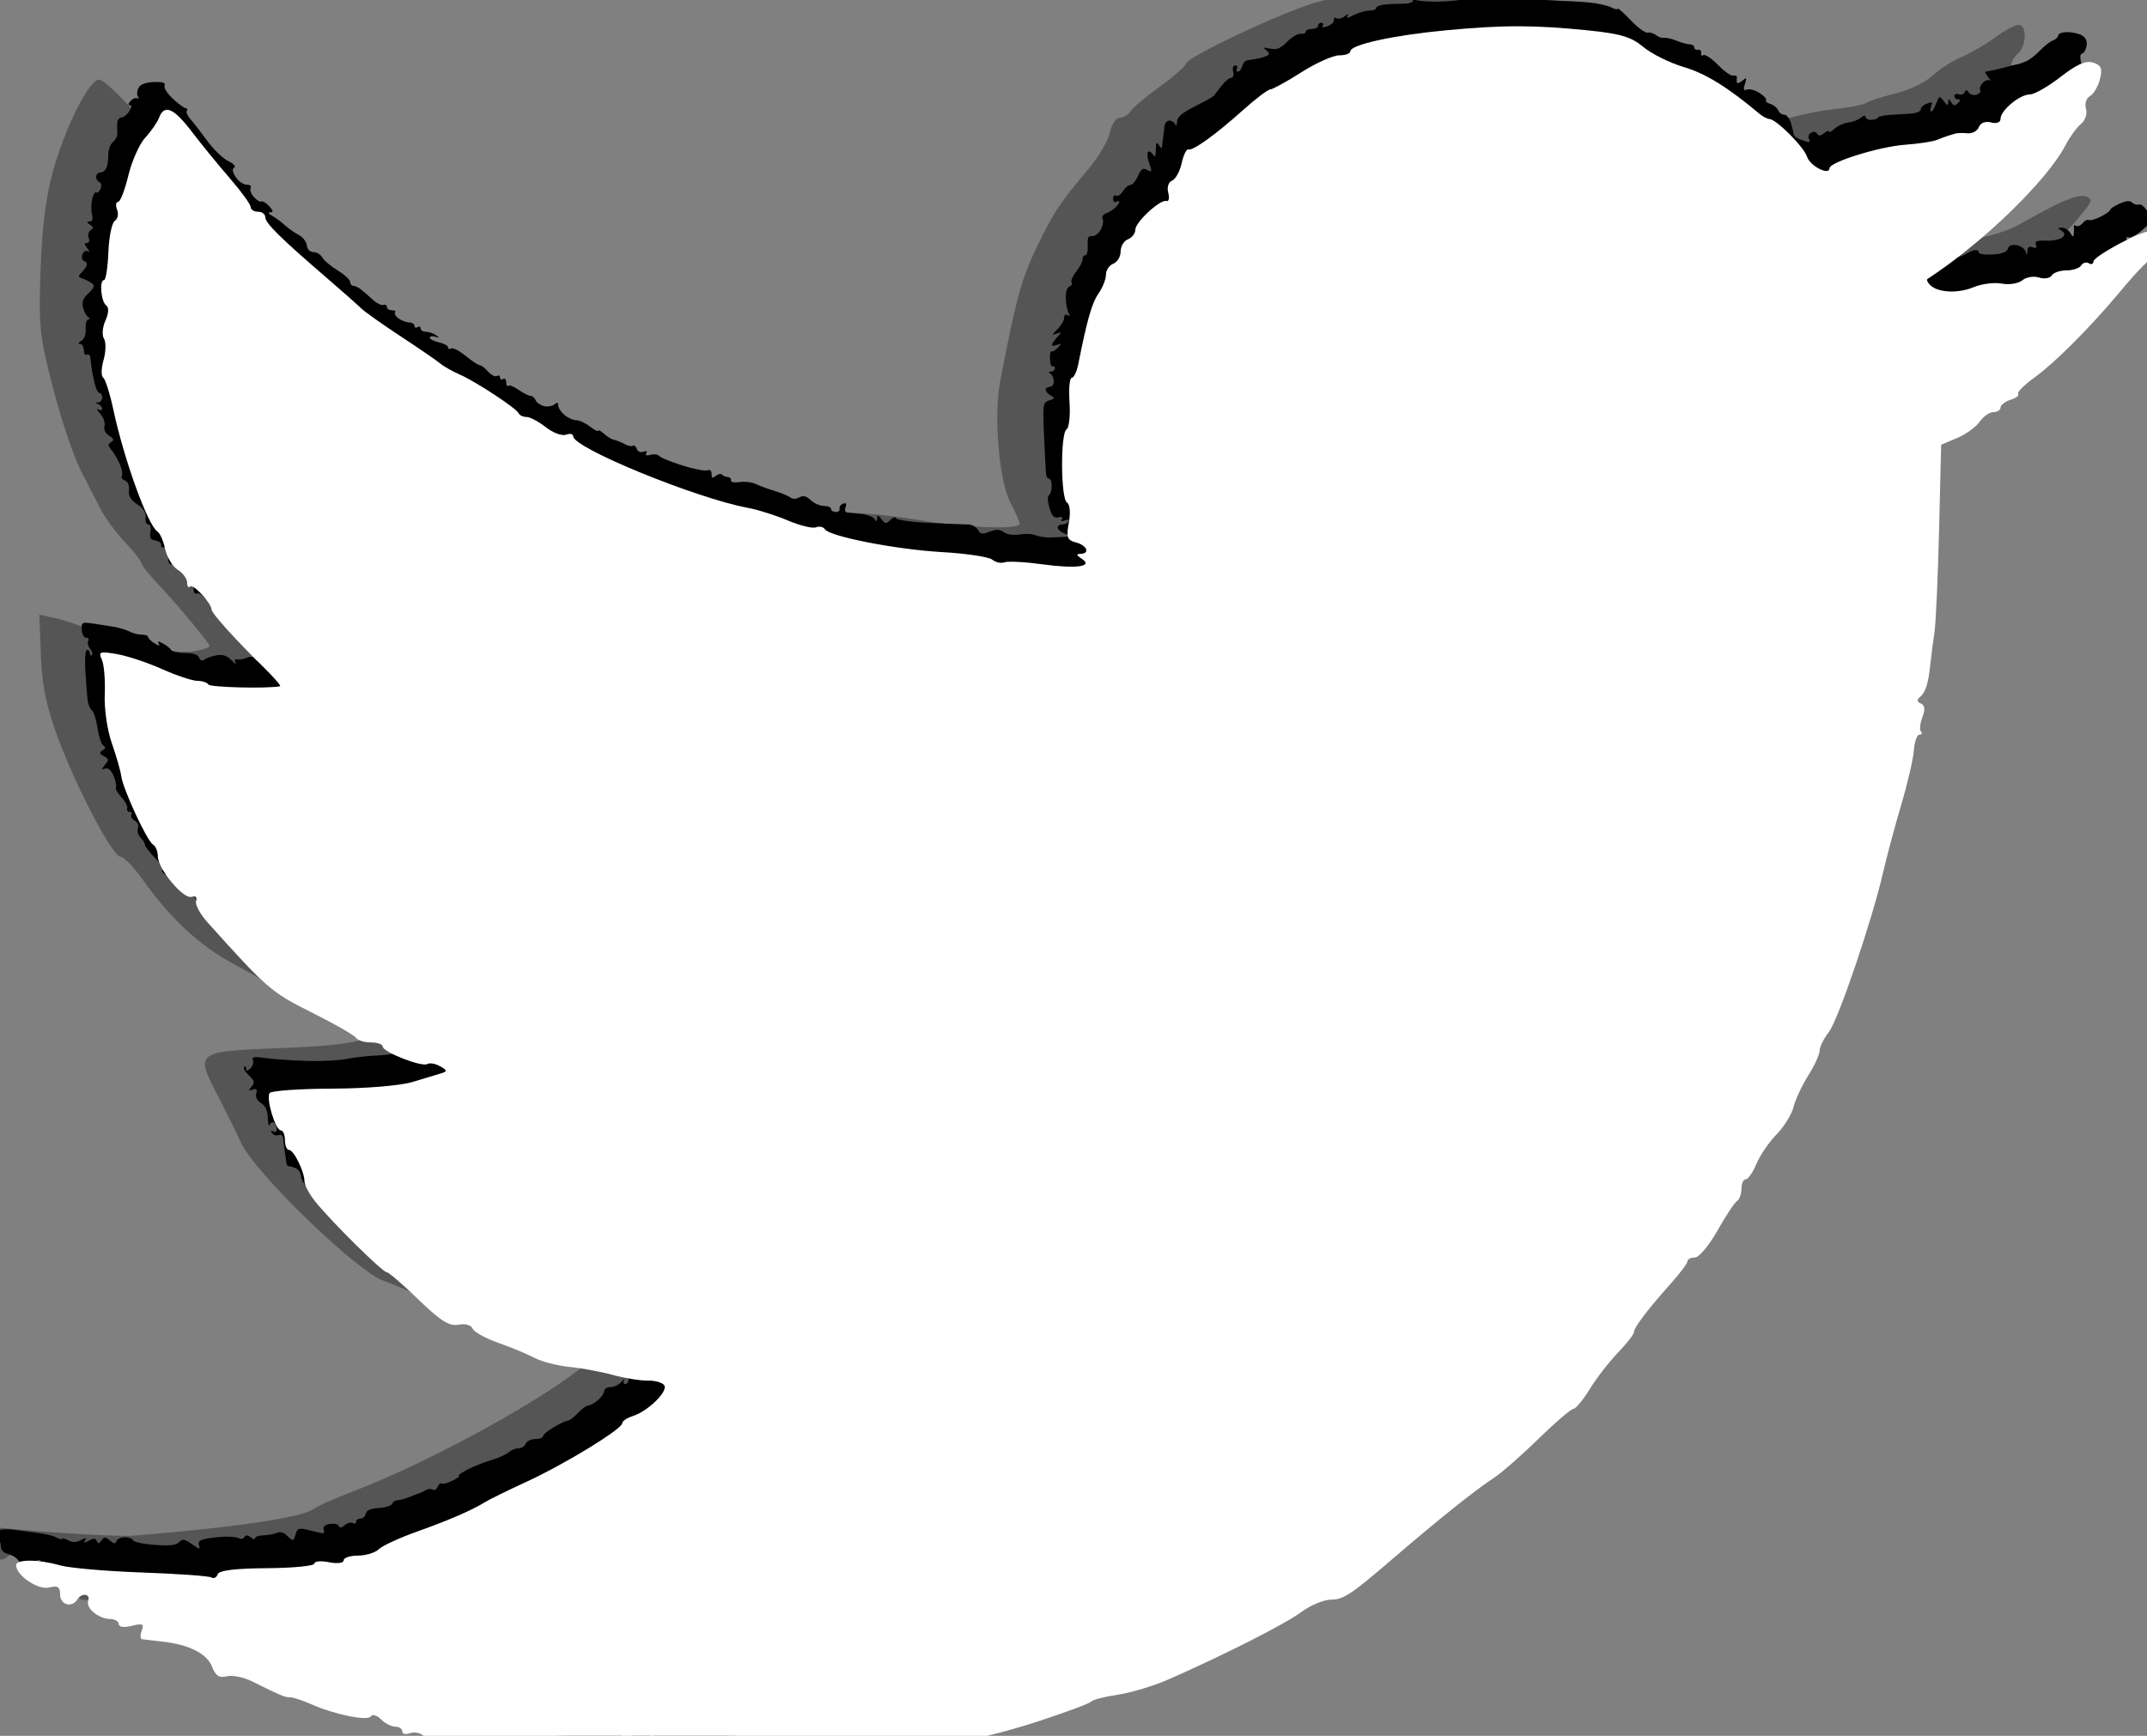 <?xml version="1.0" encoding="UTF-8" standalone="no"?>
<!-- Created with Inkscape (http://www.inkscape.org/) -->

<svg
   width="22.277mm"
   height="18.016mm"
   viewBox="0 0 22.277 18.016"
   version="1.1"
   id="svg5"
   xml:space="preserve"
   xmlns:inkscape="http://www.inkscape.org/namespaces/inkscape"
   xmlns:sodipodi="http://sodipodi.sourceforge.net/DTD/sodipodi-0.dtd"
   xmlns="http://www.w3.org/2000/svg"
   xmlns:svg="http://www.w3.org/2000/svg"><rect x="0" y="0" width="22.277" height="18.016" fill="#808080" stroke="none"/><sodipodi:namedview
     id="namedview7"
     pagecolor="#505050"
     bordercolor="#eeeeee"
     borderopacity="1"
     inkscape:showpageshadow="0"
     inkscape:pageopacity="0"
     inkscape:pagecheckerboard="0"
     inkscape:deskcolor="#505050"
     inkscape:document-units="mm"
     showgrid="false" /><defs
     id="defs2" /><g
     inkscape:label="Capa 1"
     inkscape:groupmode="layer"
     id="layer1"
     transform="translate(-106.545,-173.289)"><g
       id="g1981-6"
       transform="translate(33.096,0.567)"><path
         style="fill:#353535;fill-opacity:0.568;stroke-width:0.051"
         d="m 78.79,190.559 c -0.712,-0.048 -1.833,-0.276 -2.137,-0.435 -0.078,-0.041 -0.21,-0.074 -0.294,-0.074 -0.167,-5e-5 -0.524,-0.107 -0.901,-0.27 -0.133,-0.058 -0.288,-0.108 -0.344,-0.112 -0.056,-0.004 -0.136,-0.057 -0.179,-0.118 -0.099,-0.142 -0.402,-0.268 -0.552,-0.231 -0.088,0.022 -0.125,0.004 -0.15,-0.076 -0.019,-0.061 -0.077,-0.106 -0.135,-0.106 -0.136,0 -0.304,-0.09 -0.406,-0.219 -0.068,-0.085 -0.098,-0.094 -0.158,-0.044 -0.059,0.049 -0.087,0.046 -0.138,-0.015 -0.035,-0.042 -0.102,-0.077 -0.15,-0.077 -0.047,0 -0.141,-0.06 -0.209,-0.133 l -0.123,-0.133 0.253,0.032 c 0.503,0.063 1.473,0.128 1.671,0.112 1.079,-0.088 1.763,-0.191 1.872,-0.281 0.029,-0.024 0.201,-0.1 0.382,-0.17 1.113,-0.426 2.718,-1.384 2.569,-1.533 -0.016,-0.016 -0.319,-0.083 -0.673,-0.149 -0.354,-0.065 -0.668,-0.143 -0.698,-0.173 -0.03,-0.03 -0.09,-0.054 -0.135,-0.054 -0.045,0 -0.194,-0.053 -0.332,-0.118 -0.138,-0.065 -0.313,-0.139 -0.389,-0.165 -0.277,-0.092 -1.346,-1.127 -1.486,-1.438 -0.044,-0.098 -0.147,-0.307 -0.228,-0.464 -0.252,-0.488 -0.264,-0.48 0.713,-0.518 0.653,-0.026 0.935,-0.087 0.899,-0.197 -0.012,-0.035 -0.099,-0.077 -0.194,-0.094 -0.095,-0.017 -0.241,-0.068 -0.325,-0.114 -0.084,-0.045 -0.186,-0.083 -0.228,-0.083 -0.042,-2.7e-4 -0.144,-0.047 -0.228,-0.103 -0.084,-0.056 -0.3,-0.182 -0.482,-0.278 -0.348,-0.185 -0.659,-0.473 -0.942,-0.872 -0.094,-0.132 -0.198,-0.241 -0.232,-0.241 -0.083,0 -0.459,-0.716 -0.653,-1.241 -0.12,-0.325 -0.163,-0.533 -0.175,-0.851 l -0.016,-0.421 0.161,0.034 c 0.088,0.019 0.296,0.089 0.462,0.156 0.347,0.14 0.803,0.224 1.004,0.186 0.076,-0.015 0.139,-0.037 0.139,-0.05 0,-0.031 -0.336,-0.435 -0.544,-0.655 -0.091,-0.096 -0.165,-0.19 -0.165,-0.21 -2.44e-4,-0.02 -0.076,-0.116 -0.168,-0.214 -0.092,-0.098 -0.202,-0.246 -0.246,-0.329 -0.043,-0.084 -0.139,-0.269 -0.212,-0.413 -0.074,-0.143 -0.203,-0.527 -0.287,-0.851 -0.141,-0.544 -0.152,-0.642 -0.131,-1.233 0.015,-0.438 0.056,-0.763 0.128,-1.022 0.125,-0.449 0.364,-0.931 0.473,-0.952 0.045,-0.009 0.231,0.166 0.45,0.424 0.517,0.609 1.078,1.176 1.428,1.442 1.217,0.929 2.659,1.727 3.748,2.075 1.063,0.34 1.908,0.555 2.178,0.555 0.143,1e-4 0.466,0.034 0.716,0.075 0.491,0.081 1.038,0.101 1.038,0.038 0,-0.021 -0.042,-0.118 -0.094,-0.215 -0.12,-0.227 -0.178,-0.899 -0.108,-1.265 0.161,-0.843 0.223,-1.07 0.381,-1.394 0.18,-0.37 0.23,-0.445 0.538,-0.812 0.102,-0.121 0.201,-0.29 0.219,-0.375 0.019,-0.085 0.065,-0.154 0.103,-0.154 0.038,0 0.088,-0.029 0.11,-0.065 0.022,-0.036 0.16,-0.152 0.306,-0.258 0.146,-0.106 0.266,-0.211 0.266,-0.233 0,-0.068 1.024,-0.55 1.371,-0.645 0.258,-0.071 0.528,-0.089 1.312,-0.09 l 0.987,-5.3e-4 0.592,0.292 c 0.325,0.161 0.682,0.366 0.792,0.456 0.11,0.09 0.272,0.203 0.359,0.25 0.088,0.048 0.198,0.156 0.246,0.24 0.117,0.206 0.163,0.215 0.476,0.099 0.148,-0.055 0.406,-0.113 0.573,-0.131 0.167,-0.017 0.327,-0.047 0.354,-0.067 0.028,-0.02 0.165,-0.064 0.304,-0.098 0.139,-0.034 0.31,-0.116 0.38,-0.182 0.07,-0.066 0.206,-0.154 0.304,-0.196 0.097,-0.041 0.256,-0.134 0.352,-0.205 0.096,-0.072 0.204,-0.13 0.241,-0.13 0.092,0 0.083,0.227 -0.012,0.305 -0.043,0.035 -0.072,0.101 -0.065,0.145 0.035,0.217 -1.025,1.424 -1.452,1.654 -0.346,0.186 -0.121,0.335 0.347,0.23 0.143,-0.032 0.375,-0.068 0.514,-0.08 0.247,-0.021 0.531,-0.098 0.684,-0.186 0.501,-0.286 0.673,-0.345 0.732,-0.25 0.047,0.075 -1.325,1.457 -1.77,1.783 -0.223,0.163 -0.434,0.32 -0.468,0.349 -0.044,0.036 -0.064,0.24 -0.066,0.671 -0.003,0.92 -0.251,2.728 -0.42,3.063 -0.038,0.076 -0.084,0.233 -0.102,0.349 -0.114,0.742 -0.812,2.572 -1.147,3.006 -0.076,0.098 -0.215,0.31 -0.309,0.471 -0.094,0.161 -0.219,0.371 -0.277,0.467 -0.058,0.096 -0.231,0.318 -0.384,0.492 -0.404,0.458 -0.752,0.891 -0.752,0.937 0,0.077 -1.146,1.168 -1.57,1.494 -0.237,0.182 -0.588,0.47 -0.78,0.64 -0.231,0.204 -0.42,0.327 -0.557,0.361 -0.114,0.028 -0.242,0.074 -0.284,0.102 -0.231,0.154 -1.535,0.772 -1.772,0.839 -0.153,0.044 -0.585,0.182 -0.959,0.307 -0.618,0.206 -0.745,0.231 -1.393,0.271 -0.392,0.024 -0.918,0.066 -1.168,0.095 -0.691,0.077 -1.557,0.101 -2.177,0.059 z"
         id="path1278-7" /><path
         style="fill:#000000;stroke-width:0.032"
         d="m 80.034,190.779 c -0.022,-0.009 -0.032,-0.029 -0.022,-0.045 0.01,-0.016 -0.011,-0.029 -0.047,-0.029 -0.036,0 -0.065,0.014 -0.065,0.032 0,0.021 -0.126,0.025 -0.357,0.013 -0.196,-0.01 -0.386,-0.021 -0.421,-0.024 -0.035,-0.003 -0.08,-0.017 -0.101,-0.03 -0.021,-0.013 -0.046,-0.01 -0.056,0.006 -0.012,0.019 -0.054,0.018 -0.114,-0.003 -0.053,-0.018 -0.13,-0.027 -0.173,-0.019 -0.048,0.009 -0.07,0.002 -0.057,-0.018 0.012,-0.02 -6.2e-4,-0.025 -0.033,-0.012 -0.029,0.011 -0.074,0.012 -0.1,0.002 -0.026,-0.01 -0.048,-0.038 -0.048,-0.062 0,-0.024 -0.015,-0.044 -0.033,-0.044 -0.018,0 -0.041,0.021 -0.051,0.047 -0.014,0.036 -0.033,0.039 -0.078,0.015 -0.033,-0.018 -0.06,-0.022 -0.06,-0.009 0,0.013 -0.023,-0.005 -0.05,-0.039 -0.036,-0.044 -0.046,-0.048 -0.035,-0.011 0.012,0.039 -0.002,0.047 -0.061,0.036 -0.042,-0.008 -0.076,-0.035 -0.076,-0.06 0,-0.025 -0.015,-0.036 -0.034,-0.025 -0.019,0.011 -0.084,0.021 -0.145,0.021 -0.072,0 -0.133,-0.023 -0.174,-0.067 -0.034,-0.037 -0.076,-0.067 -0.093,-0.067 -0.017,0 -0.03,0.014 -0.03,0.032 0,0.018 -0.021,0.032 -0.048,0.032 -0.026,0 -0.048,-0.021 -0.048,-0.047 0,-0.027 -0.019,-0.039 -0.044,-0.03 -0.024,0.009 -0.054,0.002 -0.065,-0.017 -0.012,-0.019 -0.058,-0.034 -0.102,-0.034 -0.069,0 -0.075,-0.007 -0.042,-0.048 0.022,-0.026 0.029,-0.048 0.015,-0.048 -0.013,0 -0.044,0.025 -0.067,0.056 -0.041,0.053 -0.045,0.052 -0.079,-0.004 -0.022,-0.037 -0.043,-0.047 -0.057,-0.025 -0.015,0.024 -0.062,0.02 -0.157,-0.013 -0.075,-0.026 -0.181,-0.051 -0.237,-0.056 -0.061,-0.006 -0.098,-0.025 -0.092,-0.049 0.005,-0.022 -0.007,-0.03 -0.026,-0.018 -0.019,0.012 -0.063,-0.004 -0.098,-0.036 -0.046,-0.041 -0.07,-0.047 -0.086,-0.02 -0.013,0.021 -0.055,0.029 -0.095,0.018 -0.044,-0.011 -0.066,-0.036 -0.055,-0.062 0.012,-0.031 -0.012,-0.043 -0.086,-0.043 -0.057,0 -0.138,-0.024 -0.182,-0.054 -0.043,-0.03 -0.096,-0.076 -0.118,-0.103 -0.035,-0.043 -0.037,-0.042 -0.02,0.007 0.017,0.049 0.004,0.054 -0.1,0.037 -0.066,-0.011 -0.14,-0.039 -0.164,-0.064 -0.026,-0.026 -0.036,-0.071 -0.025,-0.108 0.015,-0.047 0.006,-0.064 -0.035,-0.064 -0.03,0 -0.081,-0.024 -0.113,-0.052 -0.054,-0.049 -0.058,-0.049 -0.06,0.008 -0.002,0.051 -0.006,0.05 -0.031,-0.012 -0.025,-0.063 -0.039,-0.068 -0.097,-0.036 -0.047,0.025 -0.061,0.026 -0.046,0.001 0.012,-0.019 7.11e-4,-0.035 -0.025,-0.035 -0.026,0 -0.053,0.011 -0.06,0.024 -0.007,0.013 -0.009,0.006 -0.004,-0.016 0.005,-0.022 -0.003,-0.04 -0.019,-0.04 -0.016,0 -0.038,0.015 -0.049,0.032 -0.011,0.018 -0.037,0.021 -0.057,0.008 -0.021,-0.013 -0.048,-0.026 -0.061,-0.028 -0.013,-0.002 -0.038,-0.006 -0.056,-0.008 -0.017,-0.002 -0.032,-0.033 -0.032,-0.068 0,-0.035 0.017,-0.064 0.037,-0.064 0.02,0 0.027,-0.01 0.015,-0.022 -0.012,-0.012 -0.049,-0.024 -0.083,-0.026 -0.049,-0.004 -0.055,0.007 -0.031,0.051 0.016,0.031 0.03,0.064 0.03,0.074 0,0.01 -0.025,0.018 -0.056,0.018 -0.043,-3.7e-4 -0.046,-0.007 -0.013,-0.027 0.033,-0.021 0.03,-0.032 -0.016,-0.052 -0.032,-0.014 -0.069,-0.023 -0.082,-0.02 -0.013,0.003 -0.024,-0.017 -0.024,-0.044 0,-0.027 -0.013,-0.041 -0.029,-0.031 -0.016,0.01 -0.066,0.001 -0.111,-0.019 -0.045,-0.021 -0.082,-0.049 -0.082,-0.064 0,-0.015 -0.02,-0.027 -0.044,-0.027 -0.024,0 -0.062,-0.022 -0.084,-0.048 -0.034,-0.04 -0.032,-0.045 0.012,-0.028 0.035,0.013 0.052,0.003 0.052,-0.032 0,-0.042 -0.012,-0.046 -0.064,-0.018 -0.035,0.019 -0.064,0.054 -0.064,0.079 0,0.036 -0.019,0.038 -0.093,0.012 -0.066,-0.023 -0.089,-0.048 -0.077,-0.086 0.014,-0.046 0.012,-0.046 -0.019,0.002 -0.02,0.031 -0.049,0.056 -0.065,0.056 -0.016,0 -0.02,-0.025 -0.009,-0.056 0.011,-0.031 0.035,-0.066 0.054,-0.078 0.018,-0.012 0.026,-0.029 0.017,-0.038 -0.009,-0.009 -0.055,0.004 -0.102,0.028 -0.077,0.04 -0.089,0.039 -0.117,-0.013 -0.017,-0.032 -0.067,-0.067 -0.111,-0.078 -0.052,-0.013 -0.08,-0.042 -0.08,-0.083 0,-0.035 -0.014,-0.063 -0.032,-0.063 -0.017,0 -0.032,-0.021 -0.032,-0.045 0,-0.025 0.025,-0.053 0.056,-0.061 0.031,-0.009 0.098,-0.009 0.151,-0.001 0.052,0.008 0.158,0.022 0.234,0.031 0.076,0.009 0.166,0.03 0.198,0.048 0.033,0.018 0.06,0.024 0.06,0.014 0,-0.01 0.029,-0.003 0.064,0.016 0.046,0.024 0.082,0.024 0.131,-0.002 0.052,-0.028 0.062,-0.027 0.044,0.002 -0.018,0.029 -0.008,0.03 0.041,0.003 0.049,-0.026 0.069,-0.025 0.081,0.005 0.012,0.03 0.024,0.028 0.048,-0.006 0.028,-0.04 0.039,-0.04 0.087,0 0.043,0.035 0.058,0.036 0.069,0.006 0.007,-0.022 0.047,-0.04 0.087,-0.04 0.041,0 0.079,0.014 0.085,0.032 0.006,0.017 0.107,0.039 0.224,0.047 0.157,0.012 0.224,0.004 0.254,-0.028 0.034,-0.037 0.055,-0.033 0.134,0.022 0.075,0.053 0.089,0.056 0.073,0.014 -0.015,-0.038 0.003,-0.057 0.066,-0.07 0.047,-0.01 0.137,-0.021 0.2,-0.023 0.063,-0.002 0.13,0.005 0.149,0.017 0.019,0.012 0.044,0.006 0.055,-0.013 0.015,-0.024 0.035,-0.022 0.066,0.003 0.025,0.02 0.045,0.025 0.045,0.009 0,-0.015 0.039,-0.029 0.087,-0.03 0.048,-10e-4 0.11,-0.013 0.139,-0.026 0.031,-0.014 0.071,-0.004 0.101,0.026 0.027,0.027 0.056,0.049 0.064,0.049 0.008,0 0.022,-0.029 0.031,-0.065 0.014,-0.053 0.034,-0.061 0.107,-0.045 0.049,0.011 0.115,0.027 0.145,0.035 0.038,0.01 0.05,9.9e-4 0.038,-0.031 -0.012,-0.03 0.009,-0.051 0.063,-0.061 0.044,-0.008 0.085,4.7e-4 0.092,0.02 0.008,0.024 0.028,0.022 0.063,-0.007 0.028,-0.023 0.066,-0.033 0.085,-0.022 0.018,0.011 0.033,0.005 0.033,-0.013 0,-0.018 0.02,-0.034 0.045,-0.034 0.025,0 0.05,-0.023 0.056,-0.051 0.007,-0.035 0.05,-0.054 0.136,-0.059 0.069,-0.004 0.131,-0.024 0.138,-0.044 0.007,-0.02 0.031,-0.036 0.055,-0.036 0.024,0 0.083,-0.017 0.132,-0.037 0.049,-0.02 0.097,-0.038 0.105,-0.04 0.009,-0.002 0.034,-0.015 0.056,-0.028 0.022,-0.014 0.054,-0.016 0.072,-0.005 0.018,0.011 0.041,-0.002 0.051,-0.03 0.01,-0.027 0.03,-0.043 0.044,-0.034 0.014,0.009 0.066,-0.006 0.116,-0.032 0.05,-0.026 0.076,-0.047 0.059,-0.047 -0.017,-10e-5 0.019,-0.027 0.082,-0.061 0.062,-0.033 0.176,-0.079 0.254,-0.102 0.077,-0.023 0.159,-0.06 0.183,-0.082 0.023,-0.022 0.068,-0.041 0.1,-0.041 0.032,0 0.066,-0.021 0.076,-0.048 0.01,-0.026 0.054,-0.048 0.099,-0.048 0.044,0 0.08,-0.013 0.08,-0.029 0,-0.016 0.051,-0.059 0.113,-0.095 0.062,-0.037 0.127,-0.067 0.144,-0.067 0.017,0 0.065,-0.036 0.105,-0.079 0.041,-0.044 0.09,-0.079 0.109,-0.079 0.02,0 0.064,-0.025 0.1,-0.055 0.035,-0.03 0.064,-0.073 0.064,-0.095 0,-0.022 0.031,-0.041 0.068,-0.041 0.037,0 0.088,-0.025 0.113,-0.056 0.025,-0.031 0.036,-0.038 0.025,-0.016 -0.011,0.022 -0.005,0.04 0.013,0.04 0.018,0 0.034,-0.021 0.034,-0.047 0,-0.026 0.055,-0.079 0.123,-0.117 0.092,-0.053 0.114,-0.08 0.087,-0.107 -0.02,-0.02 -0.064,-0.036 -0.099,-0.036 -0.035,-2.5e-4 -0.075,0.015 -0.089,0.034 -0.019,0.025 -0.031,0.023 -0.042,-0.005 -0.009,-0.022 -0.065,-0.04 -0.125,-0.04 -0.06,0 -0.108,-0.015 -0.108,-0.034 0,-0.019 -0.027,-0.025 -0.062,-0.014 -0.035,0.011 -0.117,-0.009 -0.191,-0.046 -0.079,-0.04 -0.129,-0.052 -0.129,-0.03 0,0.024 -0.035,0.029 -0.103,0.015 -0.057,-0.011 -0.139,-0.026 -0.183,-0.033 -0.044,-0.006 -0.079,-0.014 -0.079,-0.017 0,-0.003 -0.027,-0.01 -0.059,-0.016 -0.033,-0.006 -0.088,-0.042 -0.123,-0.08 -0.045,-0.048 -0.086,-0.063 -0.139,-0.049 -0.042,0.011 -0.076,0.005 -0.076,-0.012 0,-0.017 -0.023,-0.023 -0.051,-0.012 -0.028,0.011 -0.063,9e-5 -0.077,-0.024 -0.015,-0.024 -0.081,-0.058 -0.146,-0.077 -0.086,-0.024 -0.126,-0.056 -0.142,-0.112 -0.012,-0.043 -0.023,-0.062 -0.025,-0.042 -0.002,0.02 -0.024,0.044 -0.049,0.054 -0.025,0.01 -0.093,3.8e-4 -0.151,-0.02 -0.058,-0.021 -0.152,-0.079 -0.209,-0.13 -0.057,-0.051 -0.103,-0.104 -0.103,-0.119 0,-0.015 -0.025,-0.055 -0.055,-0.09 -0.03,-0.035 -0.072,-0.064 -0.094,-0.064 -0.021,0 -0.052,-0.023 -0.067,-0.051 -0.016,-0.028 -0.041,-0.053 -0.057,-0.056 -0.016,-0.003 -0.025,-0.017 -0.02,-0.031 0.005,-0.014 -0.004,-0.018 -0.02,-0.008 -0.016,0.01 -0.046,-0.003 -0.068,-0.029 -0.021,-0.026 -0.052,-0.039 -0.067,-0.029 -0.015,0.01 -0.03,0.002 -0.032,-0.016 -0.002,-0.018 -0.006,-0.051 -0.008,-0.073 -0.002,-0.022 -0.027,-0.04 -0.056,-0.04 -0.028,-2.5e-4 -0.153,-0.107 -0.277,-0.238 -0.133,-0.14 -0.226,-0.266 -0.226,-0.306 -4.04e-4,-0.037 -0.026,-0.079 -0.056,-0.092 -0.031,-0.013 -0.064,-0.023 -0.074,-0.021 -0.01,0.002 -0.021,-0.014 -0.023,-0.035 -0.003,-0.021 -0.01,-0.074 -0.017,-0.117 -0.007,-0.044 -0.014,-0.104 -0.017,-0.134 -0.002,-0.033 -0.022,-0.048 -0.048,-0.037 -0.024,0.009 -0.055,-4.3e-4 -0.068,-0.022 -0.015,-0.025 -0.011,-0.031 0.013,-0.016 0.021,0.013 0.037,0.003 0.037,-0.025 0,-0.026 -0.013,-0.056 -0.029,-0.066 -0.016,-0.01 -0.036,0 -0.045,0.022 -0.009,0.022 -0.017,-0.01 -0.019,-0.071 -0.002,-0.077 -0.023,-0.124 -0.069,-0.153 -0.042,-0.026 -0.061,-0.063 -0.051,-0.101 0.012,-0.044 0.002,-0.054 -0.037,-0.04 -0.044,0.017 -0.046,0.012 -0.011,-0.031 0.035,-0.043 0.03,-0.061 -0.029,-0.117 -0.039,-0.036 -0.061,-0.076 -0.049,-0.087 0.012,-0.012 0.021,-0.004 0.021,0.017 0,0.029 0.011,0.028 0.044,-0.002 0.024,-0.022 0.036,-0.061 0.027,-0.085 -0.014,-0.036 0.011,-0.04 0.126,-0.023 0.079,0.012 0.27,0.025 0.426,0.03 0.155,0.005 0.347,-0.005 0.425,-0.021 0.079,-0.016 0.226,-0.033 0.328,-0.036 0.105,-0.004 0.196,-0.023 0.209,-0.045 0.014,-0.022 0.06,-0.032 0.108,-0.024 0.051,0.009 0.103,-0.004 0.132,-0.033 0.026,-0.026 0.048,-0.055 0.048,-0.063 0,-0.009 -0.013,-0.007 -0.029,0.002 -0.016,0.01 -0.035,0.002 -0.041,-0.018 -0.009,-0.026 -0.031,-0.025 -0.079,0.006 -0.057,0.035 -0.079,0.034 -0.148,-0.011 -0.045,-0.029 -0.107,-0.054 -0.138,-0.054 -0.031,-5.5e-4 -0.084,-0.021 -0.117,-0.047 -0.033,-0.025 -0.072,-0.038 -0.087,-0.029 -0.015,0.009 -0.029,-0.002 -0.031,-0.025 -0.002,-0.023 -0.002,-0.053 4.54e-4,-0.067 0.002,-0.014 -0.024,-0.01 -0.058,0.008 -0.04,0.022 -0.089,0.023 -0.141,0.003 -0.043,-0.017 -0.088,-0.061 -0.1,-0.098 -0.015,-0.046 -0.04,-0.063 -0.08,-0.053 -0.035,0.009 -0.087,-0.015 -0.13,-0.061 -0.039,-0.042 -0.13,-0.093 -0.201,-0.113 -0.071,-0.02 -0.148,-0.034 -0.172,-0.029 -0.024,0.004 -0.033,-0.008 -0.022,-0.026 0.012,-0.019 -0.012,-0.049 -0.052,-0.067 -0.04,-0.018 -0.103,-0.05 -0.139,-0.071 -0.036,-0.021 -0.11,-0.075 -0.163,-0.121 -0.054,-0.045 -0.103,-0.11 -0.11,-0.143 -0.006,-0.033 -0.051,-0.079 -0.1,-0.103 -0.049,-0.023 -0.112,-0.091 -0.14,-0.151 -0.028,-0.06 -0.062,-0.109 -0.074,-0.109 -0.012,0 -0.03,-0.029 -0.039,-0.064 -0.009,-0.035 -0.038,-0.064 -0.064,-0.064 -0.026,0 -0.055,-0.03 -0.065,-0.068 -0.012,-0.046 -0.034,-0.061 -0.068,-0.048 -0.041,0.016 -0.044,0.008 -0.018,-0.041 0.018,-0.033 0.032,-0.069 0.032,-0.079 0,-0.01 -0.015,-0.018 -0.034,-0.018 -0.018,0 -0.025,0.013 -0.015,0.03 0.01,0.016 0.007,0.036 -0.006,0.045 -0.014,0.008 -0.052,-0.005 -0.086,-0.03 -0.034,-0.025 -0.044,-0.045 -0.022,-0.045 0.022,0 -0.011,-0.052 -0.073,-0.116 -0.062,-0.064 -0.113,-0.129 -0.113,-0.145 0,-0.016 -0.021,-0.05 -0.046,-0.075 -0.025,-0.025 -0.038,-0.069 -0.027,-0.097 0.012,-0.03 -0.002,-0.063 -0.034,-0.08 -0.029,-0.016 -0.045,-0.043 -0.035,-0.06 0.01,-0.016 0.002,-0.03 -0.018,-0.03 -0.02,0 -0.031,-0.017 -0.024,-0.037 0.007,-0.02 -0.02,-0.072 -0.06,-0.115 -0.04,-0.043 -0.066,-0.089 -0.057,-0.103 0.008,-0.013 -0.003,-0.067 -0.024,-0.118 -0.026,-0.06 -0.056,-0.088 -0.087,-0.077 -0.042,0.014 -0.042,0.009 -0.002,-0.04 0.041,-0.05 0.04,-0.06 -0.012,-0.088 -0.047,-0.026 -0.05,-0.038 -0.014,-0.06 0.032,-0.021 0.034,-0.035 0.007,-0.052 -0.02,-0.013 -0.047,-0.095 -0.06,-0.183 -0.013,-0.087 -0.038,-0.168 -0.056,-0.18 -0.018,-0.012 -0.038,-0.055 -0.044,-0.095 -0.006,-0.041 -0.017,-0.178 -0.025,-0.304 -0.008,-0.135 -0.001,-0.23 0.017,-0.23 0.017,0 0.03,0.017 0.03,0.037 0,0.02 0.009,0.028 0.02,0.017 0.011,-0.011 0.003,-0.042 -0.019,-0.067 -0.021,-0.026 -0.03,-0.062 -0.019,-0.08 0.011,-0.018 0.002,-0.033 -0.021,-0.033 -0.023,-1e-5 -0.044,-0.037 -0.046,-0.082 -0.004,-0.077 0.002,-0.081 0.111,-0.066 0.064,0.009 0.163,0.025 0.22,0.034 0.057,0.01 0.131,0.032 0.165,0.05 0.033,0.018 0.09,0.032 0.126,0.032 0.036,0 0.066,0.011 0.066,0.024 0,0.013 0.03,0.043 0.067,0.066 0.044,0.028 0.059,0.029 0.044,0.004 -0.017,-0.028 -0.007,-0.029 0.043,-0.002 0.036,0.019 0.074,0.049 0.085,0.067 0.011,0.017 0.076,0.032 0.146,0.032 0.084,0 0.132,0.016 0.145,0.048 0.012,0.031 0.032,0.038 0.055,0.02 0.02,-0.016 0.076,-0.036 0.126,-0.044 0.065,-0.012 0.108,0.003 0.155,0.051 0.036,0.037 0.055,0.049 0.042,0.026 -0.015,-0.026 -0.008,-0.039 0.019,-0.035 0.024,0.004 0.069,-0.004 0.102,-0.018 0.037,-0.016 0.068,-0.011 0.083,0.014 0.017,0.028 0.031,0.03 0.046,0.005 0.012,-0.019 0.007,-0.035 -0.012,-0.035 -0.018,0 -0.034,-0.021 -0.034,-0.045 0,-0.025 -0.031,-0.055 -0.069,-0.067 -0.038,-0.012 -0.109,-0.066 -0.159,-0.121 -0.05,-0.054 -0.098,-0.124 -0.108,-0.155 -0.01,-0.031 -0.032,-0.056 -0.049,-0.056 -0.017,0 -0.023,-0.014 -0.012,-0.032 0.011,-0.018 0.004,-0.032 -0.016,-0.032 -0.02,0 -0.027,-0.014 -0.016,-0.032 0.011,-0.018 -9.02e-4,-0.032 -0.026,-0.032 -0.025,0 -0.063,-0.021 -0.085,-0.047 -0.022,-0.026 -0.052,-0.039 -0.067,-0.03 -0.015,0.01 -0.03,-0.008 -0.033,-0.04 -0.003,-0.032 -0.004,-0.076 -0.003,-0.099 0.001,-0.023 -0.006,-0.034 -0.015,-0.025 -0.009,0.009 -0.045,-0.018 -0.078,-0.061 -0.034,-0.043 -0.051,-0.096 -0.039,-0.118 0.018,-0.032 0.014,-0.032 -0.02,-3.2e-4 -0.024,0.022 -0.059,0.04 -0.08,0.04 -0.023,0 -0.033,-0.038 -0.026,-0.099 0.009,-0.077 0.001,-0.095 -0.036,-0.081 -0.027,0.01 -0.044,0.002 -0.039,-0.02 0.004,-0.021 -0.022,-0.042 -0.059,-0.048 -0.052,-0.008 -0.063,-0.028 -0.052,-0.088 0.009,-0.047 5.4e-5,-0.078 -0.023,-0.078 -0.021,0 -0.033,-0.032 -0.028,-0.071 0.007,-0.05 -0.018,-0.091 -0.085,-0.137 -0.07,-0.049 -0.093,-0.087 -0.087,-0.147 0.005,-0.051 -0.01,-0.089 -0.042,-0.101 -0.028,-0.011 -0.042,-0.033 -0.032,-0.049 0.01,-0.016 0.001,-0.07 -0.02,-0.119 -0.021,-0.049 -0.06,-0.116 -0.086,-0.147 -0.04,-0.048 -0.041,-0.062 -0.005,-0.084 0.034,-0.021 0.03,-0.035 -0.021,-0.067 -0.04,-0.025 -0.058,-0.062 -0.048,-0.1 0.009,-0.033 -0.011,-0.09 -0.044,-0.127 -0.033,-0.037 -0.042,-0.058 -0.02,-0.045 0.022,0.013 0.04,0.009 0.04,-0.008 0,-0.017 -0.018,-0.038 -0.04,-0.047 -0.032,-0.013 -0.032,-0.017 0,-0.018 0.022,-0.001 0.04,-0.024 0.04,-0.05 0,-0.026 -0.013,-0.048 -0.028,-0.048 -0.015,0 -0.038,-0.046 -0.051,-0.103 -0.013,-0.057 -0.027,-0.125 -0.03,-0.151 -0.004,-0.026 -0.009,-0.073 -0.012,-0.105 -0.003,-0.032 -0.02,-0.049 -0.037,-0.038 -0.017,0.011 -0.032,-0.01 -0.032,-0.046 0,-0.036 -0.018,-0.066 -0.04,-0.066 -0.024,-5.7e-4 -0.018,-0.013 0.013,-0.032 0.033,-0.019 0.05,-0.066 0.046,-0.126 -0.004,-0.052 0.009,-0.096 0.027,-0.096 0.023,-3.3e-4 0.022,-0.008 -9.65e-4,-0.024 -0.019,-0.013 -0.043,-0.058 -0.054,-0.1 -0.014,-0.057 5.26e-4,-0.096 0.057,-0.148 0.057,-0.053 0.067,-0.079 0.038,-0.101 -0.021,-0.016 -0.064,-0.039 -0.096,-0.05 -0.053,-0.019 -0.053,-0.025 -0.008,-0.071 0.027,-0.028 0.05,-0.062 0.05,-0.077 0,-0.015 -0.015,-0.032 -0.034,-0.038 -0.018,-0.006 -0.024,-0.036 -0.013,-0.066 0.012,-0.03 0.037,-0.045 0.057,-0.033 0.02,0.012 0.017,-0.002 -0.007,-0.032 -0.032,-0.04 -0.034,-0.054 -0.004,-0.054 0.023,0 0.031,-0.021 0.019,-0.053 -0.011,-0.029 -0.002,-0.065 0.02,-0.079 0.032,-0.021 0.031,-0.033 -0.007,-0.058 -0.037,-0.024 -0.038,-0.031 -0.004,-0.032 0.029,-3.2e-4 0.037,-0.024 0.026,-0.069 -0.01,-0.037 -0.01,-0.109 1.62e-4,-0.158 0.01,-0.05 0.029,-0.083 0.043,-0.075 0.014,0.008 0.034,-0.009 0.046,-0.04 0.012,-0.03 0.006,-0.06 -0.013,-0.066 -0.018,-0.006 -0.034,-0.031 -0.034,-0.056 0,-0.025 0.02,-0.045 0.044,-0.045 0.024,0 0.053,-0.023 0.064,-0.05 0.011,-0.028 0.019,-0.09 0.019,-0.139 0,-0.049 0.022,-0.107 0.049,-0.129 0.027,-0.022 0.047,-0.063 0.044,-0.091 -0.003,-0.028 -0.003,-0.076 -0.001,-0.106 0.002,-0.031 0.022,-0.056 0.044,-0.056 0.022,0 0.058,-0.029 0.08,-0.064 0.025,-0.04 0.027,-0.064 0.006,-0.064 -0.02,0 -0.016,-0.018 0.008,-0.044 0.023,-0.024 0.054,-0.036 0.07,-0.027 0.016,0.01 0.019,0.001 0.006,-0.019 -0.012,-0.02 -0.009,-0.061 0.008,-0.091 0.02,-0.036 0.074,-0.056 0.158,-0.059 0.094,-0.003 0.123,0.007 0.111,0.038 -0.009,0.023 0.031,0.086 0.089,0.138 0.058,0.053 0.117,0.096 0.132,0.096 0.015,0 0.019,0.012 0.01,0.027 -0.009,0.015 0.008,0.054 0.038,0.087 0.03,0.033 0.108,0.134 0.173,0.223 0.065,0.089 0.163,0.184 0.217,0.21 0.058,0.028 0.084,0.057 0.064,0.069 -0.024,0.015 -0.019,0.046 0.016,0.099 0.028,0.043 0.079,0.078 0.113,0.078 0.035,0 0.053,0.014 0.041,0.034 -0.011,0.019 0.004,0.061 0.034,0.095 0.03,0.033 0.065,0.054 0.078,0.046 0.013,-0.008 0.049,0.014 0.08,0.048 0.044,0.048 0.047,0.063 0.012,0.064 -0.028,5.9e-4 -0.02,0.014 0.019,0.036 0.035,0.019 0.095,0.064 0.134,0.099 0.039,0.035 0.103,0.08 0.143,0.1 0.04,0.02 0.077,0.068 0.083,0.107 0.006,0.045 0.032,0.071 0.07,0.071 0.033,0 0.074,0.025 0.091,0.056 0.017,0.031 0.089,0.091 0.16,0.135 0.071,0.043 0.129,0.097 0.129,0.119 0,0.022 0.015,0.04 0.033,0.04 0.018,0 0.055,0.018 0.082,0.04 0.027,0.022 0.081,0.069 0.121,0.105 0.039,0.036 0.088,0.06 0.108,0.053 0.02,-0.007 0.037,0.003 0.037,0.022 0,0.019 0.024,0.034 0.053,0.034 0.029,0 0.044,0.009 0.032,0.021 -0.011,0.011 0.004,0.04 0.034,0.062 0.03,0.023 0.08,0.042 0.111,0.043 0.031,5.6e-4 0.056,0.016 0.056,0.035 0,0.018 0.014,0.025 0.032,0.014 0.018,-0.011 0.032,-0.005 0.032,0.014 0,0.018 0.025,0.034 0.056,0.034 0.031,2.5e-4 0.077,0.016 0.103,0.035 0.04,0.029 0.039,0.032 -0.008,0.016 -0.03,-0.01 -0.056,-0.005 -0.056,0.01 0,0.015 0.043,0.038 0.095,0.049 0.052,0.011 0.095,0.035 0.095,0.052 0,0.017 0.014,0.022 0.032,0.011 0.018,-0.011 0.085,0.024 0.15,0.077 0.065,0.053 0.131,0.097 0.147,0.097 0.016,0 0.055,0.03 0.086,0.066 0.032,0.036 0.073,0.057 0.091,0.046 0.018,-0.011 0.033,-0.005 0.033,0.015 0,0.019 0.014,0.027 0.032,0.016 0.018,-0.011 0.032,0.005 0.032,0.035 0,0.03 0.009,0.046 0.02,0.035 0.011,-0.011 0.06,0.008 0.108,0.042 0.048,0.034 0.104,0.063 0.124,0.063 0.02,0 0.043,0.02 0.053,0.044 0.009,0.025 0.048,0.052 0.085,0.062 0.037,0.01 0.086,0.002 0.109,-0.017 0.031,-0.025 0.041,-0.023 0.041,0.01 0,0.025 0.029,0.069 0.064,0.099 0.035,0.03 0.09,0.055 0.123,0.055 0.032,0 0.097,0.03 0.143,0.066 0.046,0.036 0.084,0.055 0.084,0.043 0,-0.013 0.027,0.002 0.061,0.032 0.033,0.03 0.08,0.058 0.103,0.062 0.023,0.004 0.073,0.024 0.11,0.044 0.037,0.02 0.076,0.028 0.087,0.018 0.011,-0.011 0.028,0.003 0.039,0.031 0.011,0.03 0.039,0.042 0.07,0.031 0.031,-0.012 0.042,-0.006 0.029,0.015 -0.014,0.022 0.003,0.028 0.046,0.017 0.037,-0.01 0.076,-0.005 0.087,0.011 0.011,0.016 0.118,0.06 0.238,0.098 0.119,0.038 0.237,0.061 0.262,0.052 0.028,-0.011 0.045,0.003 0.045,0.038 0,0.042 0.01,0.047 0.043,0.019 0.023,-0.019 0.053,-0.025 0.066,-0.012 0.013,0.013 0.04,0.024 0.061,0.025 0.02,7.9e-4 0.034,0.016 0.031,0.034 -0.003,0.019 0.035,0.026 0.09,0.018 0.053,-0.008 0.127,10e-4 0.165,0.019 0.038,0.018 0.126,0.051 0.196,0.072 0.07,0.021 0.144,0.052 0.165,0.068 0.024,0.019 0.058,0.019 0.093,-4.4e-4 0.04,-0.022 0.072,-0.015 0.119,0.029 0.035,0.033 0.097,0.06 0.138,0.06 0.04,0 0.073,0.014 0.073,0.032 0,0.018 0.021,0.032 0.048,0.032 0.026,0 0.044,-0.016 0.04,-0.036 -0.004,-0.02 0.012,-0.043 0.037,-0.052 0.031,-0.011 0.039,-2.8e-4 0.025,0.036 -0.011,0.03 -0.004,0.053 0.019,0.056 0.021,0.002 0.088,0.009 0.148,0.016 0.06,0.007 0.121,0.03 0.134,0.052 0.019,0.03 0.025,0.028 0.027,-0.008 10e-4,-0.038 0.01,-0.036 0.045,0.009 0.039,0.051 0.048,0.052 0.092,0.008 0.027,-0.027 0.053,-0.034 0.059,-0.017 0.006,0.017 0.161,0.039 0.344,0.048 0.183,0.009 0.365,0.016 0.403,0.016 0.039,-6e-5 0.084,0.025 0.101,0.055 0.026,0.046 0.045,0.049 0.123,0.02 0.07,-0.027 0.106,-0.025 0.148,0.006 0.033,0.024 0.099,0.033 0.162,0.023 0.059,-0.01 0.133,-0.007 0.164,0.007 0.031,0.013 0.093,0.024 0.136,0.024 0.044,2e-5 0.115,-0.003 0.159,-0.006 0.079,-0.006 0.079,-0.006 0.008,-0.035 -0.039,-0.016 -0.071,-0.043 -0.071,-0.061 0,-0.018 0.021,-0.033 0.046,-0.033 0.025,0 0.054,-0.014 0.065,-0.031 0.011,-0.019 -0.003,-0.023 -0.035,-0.011 -0.035,0.013 -0.047,0.009 -0.033,-0.013 0.013,-0.021 -7.2e-4,-0.029 -0.036,-0.019 -0.044,0.011 -0.066,-0.012 -0.092,-0.098 -0.02,-0.066 -0.023,-0.121 -0.006,-0.131 0.016,-0.01 0.029,-0.053 0.029,-0.095 0,-0.043 -0.012,-0.077 -0.026,-0.077 -0.015,0 -0.029,-0.018 -0.032,-0.04 -0.003,-0.022 -0.012,-0.199 -0.021,-0.395 -0.015,-0.342 -0.013,-0.356 0.053,-0.377 0.061,-0.019 0.062,-0.025 0.016,-0.051 -0.029,-0.016 -0.053,-0.043 -0.053,-0.06 0,-0.017 0.019,-0.03 0.042,-0.03 0.023,0 0.043,-0.025 0.043,-0.056 2.5e-4,-0.031 -0.015,-0.066 -0.034,-0.079 -0.024,-0.016 -0.023,-0.024 0.005,-0.024 0.022,-2.6e-4 0.04,-0.016 0.04,-0.034 0,-0.018 -0.011,-0.027 -0.024,-0.019 -0.013,0.008 -0.025,-0.026 -0.027,-0.076 -0.002,-0.05 0.005,-0.086 0.016,-0.08 0.011,0.006 0.04,-0.011 0.066,-0.039 0.041,-0.045 0.04,-0.048 -0.008,-0.029 -0.03,0.011 -0.054,0.012 -0.054,6.1e-4 0,-0.011 0.024,-0.047 0.054,-0.08 0.051,-0.056 0.051,-0.058 -0.006,-0.037 -0.051,0.02 -0.05,0.013 0.01,-0.046 0.038,-0.038 0.069,-0.091 0.069,-0.119 0,-0.029 0.015,-0.04 0.037,-0.027 0.024,0.015 0.028,0.009 0.011,-0.019 -0.014,-0.023 -0.028,-0.091 -0.031,-0.151 -0.003,-0.066 0.011,-0.116 0.036,-0.125 0.023,-0.009 0.034,-0.029 0.024,-0.045 -0.01,-0.016 0.012,-0.066 0.048,-0.112 0.036,-0.046 0.066,-0.103 0.066,-0.127 0,-0.024 0.013,-0.043 0.03,-0.043 0.016,0 0.027,-0.046 0.024,-0.103 -0.005,-0.078 0.006,-0.101 0.044,-0.095 0.028,0.004 0.069,-0.026 0.091,-0.068 0.022,-0.042 0.031,-0.092 0.019,-0.111 -0.012,-0.019 0.004,-0.045 0.036,-0.057 0.032,-0.012 0.075,-0.04 0.097,-0.061 0.022,-0.022 0.04,-0.048 0.04,-0.059 0,-0.011 -0.014,-0.011 -0.032,-3.9e-4 -0.018,0.011 -0.032,-0.004 -0.032,-0.032 0,-0.028 0.014,-0.043 0.031,-0.032 0.017,0.01 0.049,-0.01 0.071,-0.046 0.022,-0.036 0.057,-0.065 0.078,-0.065 0.021,0 0.056,-0.042 0.078,-0.093 0.033,-0.074 0.052,-0.087 0.096,-0.063 0.05,0.027 0.052,0.02 0.021,-0.068 -0.019,-0.053 -0.024,-0.107 -0.013,-0.118 0.012,-0.012 0.035,-2.6e-4 0.051,0.025 0.022,0.035 0.03,0.023 0.03,-0.049 7.5e-4,-0.073 0.008,-0.084 0.032,-0.048 0.027,0.042 0.031,0.042 0.035,0 0.002,-0.026 0.007,-0.069 0.011,-0.095 0.004,-0.026 0.01,-0.073 0.013,-0.103 0.003,-0.031 0.026,-0.056 0.05,-0.056 0.025,0 0.052,0.018 0.061,0.04 0.009,0.022 0.017,0.009 0.018,-0.028 0.002,-0.049 0.051,-0.092 0.185,-0.159 0.1,-0.05 0.19,-0.1 0.198,-0.111 0.009,-0.011 0.044,-0.057 0.079,-0.103 0.035,-0.046 0.08,-0.083 0.1,-0.083 0.021,0 0.03,-0.027 0.021,-0.064 -0.01,-0.037 -9.7e-4,-0.064 0.021,-0.064 0.021,0 0.029,0.014 0.018,0.032 -0.011,0.018 -0.006,0.032 0.01,0.032 0.017,0 0.037,-0.026 0.045,-0.058 0.008,-0.032 0.035,-0.059 0.059,-0.061 0.024,-0.002 0.078,-0.011 0.12,-0.02 0.042,-0.01 0.084,-0.026 0.094,-0.036 0.01,-0.01 -0.002,-0.033 -0.028,-0.051 -0.035,-0.024 -0.024,-0.028 0.042,-0.013 0.07,0.015 0.108,6e-4 0.179,-0.071 0.05,-0.05 0.113,-0.087 0.141,-0.083 0.028,0.004 0.051,-0.006 0.051,-0.021 0,-0.016 0.029,-0.029 0.064,-0.029 0.035,0 0.064,-0.014 0.064,-0.032 0,-0.018 0.015,-0.032 0.034,-0.032 0.018,0 0.025,0.014 0.014,0.031 -0.013,0.02 0.007,0.021 0.054,0.003 0.04,-0.015 0.069,-0.045 0.064,-0.065 -0.005,-0.02 0.007,-0.028 0.025,-0.016 0.019,0.011 0.058,0.002 0.086,-0.021 0.034,-0.028 0.044,-0.029 0.029,-0.004 -0.015,0.026 0.006,0.023 0.065,-0.008 0.049,-0.025 0.12,-0.046 0.16,-0.046 0.039,-1e-4 0.071,-0.011 0.071,-0.025 0,-0.014 0.032,-0.03 0.071,-0.036 0.039,-0.006 0.125,-0.011 0.191,-0.01 0.066,7.4e-4 0.119,-0.012 0.119,-0.029 0,-0.017 0.013,-0.022 0.03,-0.012 0.017,0.01 0.113,0.019 0.214,0.019 0.101,1.9e-4 0.256,-0.015 0.343,-0.033 0.087,-0.018 0.173,-0.034 0.191,-0.035 0.018,-6.8e-4 0.108,0.006 0.201,0.014 0.093,0.008 0.177,0.023 0.187,0.033 0.01,0.01 0.037,-0.006 0.06,-0.037 0.034,-0.045 0.042,-0.046 0.043,-0.007 7.9e-4,0.037 0.047,0.049 0.199,0.053 0.109,0.003 0.272,0.012 0.361,0.02 0.089,0.008 0.193,0.032 0.23,0.051 0.037,0.02 0.068,0.026 0.068,0.014 0,-0.012 0.06,0.041 0.133,0.118 0.073,0.077 0.153,0.136 0.177,0.13 0.024,-0.005 0.063,0.006 0.087,0.026 0.024,0.02 0.062,0.032 0.085,0.029 0.023,-0.004 0.082,0.01 0.131,0.03 0.049,0.02 0.11,0.037 0.135,0.037 0.025,0 0.046,0.014 0.046,0.032 0,0.018 0.018,0.028 0.04,0.024 0.022,-0.004 0.036,0.011 0.031,0.034 -0.005,0.023 0.006,0.033 0.024,0.022 0.018,-0.011 0.086,0.034 0.151,0.101 0.065,0.067 0.136,0.117 0.159,0.112 0.022,-0.005 0.039,0.002 0.037,0.016 -0.002,0.014 -0.003,0.038 -5e-4,0.053 0.002,0.015 0.027,0.008 0.056,-0.016 0.047,-0.039 0.05,-0.035 0.028,0.033 -0.019,0.06 -0.014,0.072 0.023,0.058 0.026,-0.01 0.085,0.007 0.131,0.037 0.046,0.03 0.076,0.064 0.066,0.074 -0.01,0.01 0.01,0.028 0.044,0.038 0.035,0.011 0.071,0.041 0.081,0.066 0.01,0.025 0.038,0.046 0.063,0.046 0.025,0 0.056,0.039 0.07,0.087 0.014,0.048 0.026,0.1 0.027,0.116 10e-4,0.016 0.031,0.04 0.066,0.053 0.035,0.014 0.075,0.026 0.089,0.027 0.014,10e-4 0.016,-0.014 0.004,-0.033 -0.012,-0.019 -0.002,-0.047 0.021,-0.062 0.025,-0.016 0.052,-0.012 0.065,0.009 0.016,0.026 0.036,0.025 0.072,-0.006 0.028,-0.023 0.05,-0.03 0.05,-0.017 0,0.014 0.027,2.2e-4 0.06,-0.03 0.033,-0.03 0.097,-0.058 0.141,-0.063 0.044,-0.005 0.103,-0.027 0.13,-0.05 0.03,-0.025 0.05,-0.028 0.05,-0.007 0,0.018 0.029,0.032 0.064,0.029 0.035,-0.003 0.064,-0.013 0.064,-0.023 0,-0.01 0.05,-0.022 0.111,-0.027 0.061,-0.004 0.161,-0.011 0.222,-0.014 0.061,-0.004 0.111,-0.023 0.111,-0.043 0,-0.02 0.023,-0.045 0.05,-0.056 0.028,-0.011 0.056,-0.019 0.062,-0.019 0.007,0 0.004,0.021 -0.006,0.048 -0.01,0.026 -0.009,0.048 0.002,0.048 0.011,0 0.034,-0.038 0.052,-0.084 0.031,-0.081 0.034,-0.082 0.078,-0.024 0.035,0.047 0.046,0.05 0.047,0.013 10e-4,-0.042 0.005,-0.042 0.031,-2.5e-4 0.024,0.038 0.038,0.039 0.069,0.008 0.03,-0.03 0.03,-0.039 0.001,-0.039 -0.021,0 -0.038,-0.016 -0.038,-0.035 0,-0.019 0.021,-0.027 0.046,-0.018 0.025,0.01 0.052,4.4e-4 0.061,-0.02 0.012,-0.029 0.023,-0.028 0.044,0.003 0.016,0.022 0.052,0.032 0.082,0.021 0.029,-0.011 0.045,-0.033 0.035,-0.049 -0.01,-0.016 0.003,-0.049 0.028,-0.074 0.025,-0.025 0.058,-0.036 0.072,-0.024 0.015,0.012 0.007,-0.003 -0.016,-0.033 -0.023,-0.031 -0.037,-0.057 -0.031,-0.058 0.007,-0.001 0.04,-0.008 0.073,-0.014 0.034,-0.006 0.098,-0.022 0.143,-0.034 0.045,-0.013 0.096,-0.025 0.113,-0.028 0.018,-0.003 0.06,-0.017 0.095,-0.032 0.035,-0.015 0.099,-0.065 0.143,-0.111 0.044,-0.046 0.105,-0.094 0.135,-0.105 0.03,-0.012 0.055,-0.036 0.055,-0.054 0,-0.018 0.043,-0.033 0.096,-0.033 0.053,0 0.122,0.016 0.154,0.036 0.038,0.024 0.053,0.062 0.043,0.111 -0.008,0.041 -0.029,0.075 -0.046,0.075 -0.017,0 -0.023,0.034 -0.013,0.076 0.012,0.048 0.002,0.09 -0.028,0.115 -0.026,0.022 -0.047,0.028 -0.047,0.013 0,-0.014 -0.018,-0.008 -0.039,0.013 -0.031,0.031 -0.031,0.045 0.002,0.065 0.027,0.017 0.034,0.055 0.02,0.11 -0.012,0.048 -0.043,0.084 -0.073,0.085 -0.03,1.9e-4 -0.077,0.056 -0.112,0.135 -0.033,0.074 -0.058,0.146 -0.055,0.161 0.003,0.014 -0.008,0.018 -0.025,0.007 -0.017,-0.01 -0.039,-0.004 -0.05,0.013 -0.011,0.018 -10e-4,0.033 0.022,0.034 0.023,10e-4 0.009,0.018 -0.031,0.037 -0.04,0.019 -0.066,0.054 -0.057,0.077 0.009,0.023 4.4e-4,0.042 -0.019,0.042 -0.019,0 -0.069,0.039 -0.11,0.087 -0.041,0.048 -0.075,0.098 -0.075,0.112 -2e-5,0.013 -0.034,0.04 -0.076,0.059 -0.042,0.019 -0.102,0.083 -0.134,0.142 -0.032,0.06 -0.083,0.107 -0.114,0.107 -0.031,0 -0.056,0.022 -0.056,0.049 0,0.027 -0.021,0.057 -0.048,0.067 -0.026,0.01 -0.048,0.036 -0.048,0.059 0,0.022 -0.025,0.049 -0.056,0.059 -0.031,0.01 -0.084,0.037 -0.118,0.059 -0.034,0.022 -0.102,0.081 -0.149,0.129 -0.048,0.049 -0.091,0.087 -0.096,0.084 -0.005,-0.003 -0.06,0.016 -0.121,0.042 -0.111,0.047 -0.111,0.047 -0.021,0.089 0.076,0.036 0.094,0.035 0.119,-0.004 0.024,-0.038 0.029,-0.036 0.029,0.01 2.5e-4,0.031 0.012,0.056 0.026,0.056 0.014,0 0.045,-0.018 0.068,-0.04 0.034,-0.032 0.038,-0.032 0.02,0 -0.012,0.022 -0.01,0.04 0.005,0.04 0.015,0 0.041,-0.014 0.058,-0.031 0.017,-0.017 0.059,-0.035 0.094,-0.041 0.035,-0.005 0.084,-0.023 0.11,-0.04 0.026,-0.017 0.066,-0.033 0.087,-0.036 0.022,-0.003 0.04,0.008 0.04,0.024 0,0.017 0.065,0.026 0.143,0.021 0.098,-0.006 0.148,-0.025 0.159,-0.06 0.011,-0.035 0.041,-0.046 0.093,-0.036 0.042,0.008 0.083,0.038 0.091,0.067 0.011,0.043 0.015,0.042 0.018,-0.007 0.003,-0.041 0.02,-0.053 0.055,-0.039 0.036,0.014 0.046,0.006 0.033,-0.027 -0.014,-0.036 0.01,-0.045 0.107,-0.041 0.069,0.003 0.143,-0.013 0.165,-0.035 0.032,-0.032 0.03,-0.046 -0.008,-0.07 -0.041,-0.026 -0.04,-0.03 0.007,-0.03 0.03,-2.6e-4 0.069,0.025 0.086,0.055 0.026,0.045 0.033,0.046 0.037,0.008 0.003,-0.026 0.003,-0.059 1.9e-4,-0.074 -0.003,-0.014 0.008,-0.018 0.024,-0.008 0.016,0.01 0.046,-0.003 0.068,-0.029 0.021,-0.026 0.05,-0.04 0.063,-0.032 0.013,0.008 0.069,-0.007 0.123,-0.034 0.054,-0.027 0.099,-0.059 0.099,-0.071 0,-0.012 0.044,-0.041 0.098,-0.065 0.068,-0.03 0.108,-0.033 0.131,-0.01 0.018,0.018 0.05,0.027 0.07,0.019 0.02,-0.008 0.061,0.027 0.09,0.077 0.053,0.09 0.053,0.092 -0.052,0.185 -0.058,0.051 -0.124,0.088 -0.146,0.08 -0.024,-0.008 -0.031,0.001 -0.018,0.022 0.013,0.021 0.001,0.036 -0.027,0.036 -0.027,0 -0.05,0.021 -0.05,0.048 0,0.026 -0.013,0.048 -0.029,0.048 -0.016,0 -0.056,0.053 -0.09,0.119 -0.037,0.071 -0.085,0.119 -0.119,0.119 -0.032,1e-4 -0.061,0.022 -0.065,0.049 -0.004,0.027 -0.037,0.098 -0.074,0.159 -0.037,0.061 -0.067,0.092 -0.067,0.071 -6e-5,-0.022 -0.015,-0.04 -0.034,-0.04 -0.018,0 -0.025,0.013 -0.015,0.03 0.01,0.016 -0.007,0.048 -0.038,0.071 -0.031,0.023 -0.061,0.063 -0.066,0.089 -0.006,0.026 -0.024,0.052 -0.04,0.058 -0.017,0.006 -0.05,0.031 -0.075,0.056 -0.025,0.025 -0.052,0.045 -0.062,0.045 -0.009,0 -0.05,0.029 -0.09,0.065 -0.04,0.036 -0.122,0.107 -0.183,0.159 -0.061,0.051 -0.13,0.093 -0.155,0.093 -0.035,0 -0.036,0.01 -0.007,0.045 0.03,0.036 0.024,0.049 -0.028,0.066 -0.036,0.011 -0.065,0.034 -0.065,0.049 0,0.016 -0.024,0.019 -0.053,0.008 -0.04,-0.015 -0.048,-0.008 -0.033,0.033 0.016,0.041 0.002,0.053 -0.058,0.053 -0.043,0 -0.078,0.014 -0.078,0.032 0,0.018 -0.021,0.032 -0.045,0.032 -0.025,0 -0.055,0.029 -0.066,0.064 -0.011,0.035 -0.033,0.064 -0.048,0.064 -0.015,0 -0.047,0.02 -0.072,0.045 -0.025,0.025 -0.086,0.049 -0.137,0.054 -0.051,0.005 -0.108,0.021 -0.127,0.035 -0.024,0.017 -0.026,0.078 -0.009,0.19 0.014,0.091 0.018,0.196 0.009,0.235 -0.01,0.038 -0.005,0.077 0.01,0.086 0.015,0.009 0.023,0.121 0.018,0.25 -0.005,0.128 -0.016,0.319 -0.025,0.423 -0.009,0.105 -0.02,0.304 -0.025,0.443 -0.006,0.154 -0.023,0.257 -0.046,0.264 -0.027,0.009 -0.026,0.029 0.002,0.077 0.03,0.051 0.03,0.069 6.4e-4,0.079 -0.021,0.008 -0.03,0.034 -0.02,0.059 0.01,0.026 -0.001,0.046 -0.026,0.046 -0.029,3.3e-4 -0.032,0.008 -0.008,0.024 0.019,0.013 0.042,0.069 0.05,0.124 0.011,0.08 0.002,0.104 -0.046,0.117 -0.034,0.009 -0.051,0.031 -0.04,0.05 0.011,0.019 0.002,0.034 -0.021,0.035 -0.026,6.3e-4 -0.019,0.018 0.019,0.047 0.059,0.044 0.058,0.047 -0.013,0.073 -0.061,0.023 -0.065,0.031 -0.021,0.047 0.04,0.015 0.048,0.044 0.032,0.124 -0.011,0.057 -0.036,0.115 -0.055,0.128 -0.024,0.016 -0.022,0.024 0.005,0.024 0.022,2.6e-4 0.04,0.015 0.04,0.032 0,0.018 -0.021,0.032 -0.048,0.032 -0.026,0 -0.048,0.014 -0.048,0.032 0,0.018 0.017,0.032 0.037,0.032 0.021,0 0.014,0.025 -0.018,0.06 -0.042,0.047 -0.045,0.064 -0.013,0.077 0.034,0.014 0.034,0.017 6e-5,0.019 -0.023,0.001 -0.034,0.016 -0.024,0.032 0.01,0.016 10e-4,0.07 -0.019,0.119 -0.02,0.05 -0.035,0.102 -0.031,0.116 0.003,0.014 -0.009,0.083 -0.028,0.152 -0.021,0.077 -0.047,0.118 -0.068,0.105 -0.023,-0.014 -0.03,0.012 -0.02,0.08 0.008,0.056 0.003,0.109 -0.012,0.118 -0.015,0.009 -0.019,0.03 -0.009,0.046 0.01,0.016 0.004,0.03 -0.013,0.03 -0.017,0 -0.032,0.025 -0.032,0.056 -4.2e-4,0.031 -0.013,0.12 -0.028,0.2 -0.015,0.079 -0.039,0.164 -0.054,0.187 -0.015,0.024 -0.031,0.093 -0.036,0.154 -0.005,0.061 -0.026,0.122 -0.047,0.135 -0.021,0.013 -0.028,0.039 -0.017,0.058 0.012,0.019 0.005,0.066 -0.016,0.105 -0.021,0.038 -0.044,0.121 -0.053,0.183 -0.008,0.062 -0.025,0.12 -0.038,0.129 -0.013,0.009 -0.042,0.087 -0.065,0.175 -0.023,0.087 -0.054,0.172 -0.069,0.189 -0.015,0.017 -0.027,0.064 -0.027,0.105 0,0.041 -0.021,0.097 -0.048,0.123 -0.026,0.026 -0.048,0.081 -0.048,0.121 0,0.041 -0.021,0.082 -0.047,0.092 -0.029,0.011 -0.039,0.039 -0.026,0.072 0.014,0.037 0.009,0.047 -0.016,0.031 -0.022,-0.014 -0.037,-0.003 -0.037,0.026 0,0.027 -0.013,0.05 -0.028,0.05 -0.015,0 -0.028,0.037 -0.028,0.083 0,0.046 -0.017,0.093 -0.038,0.106 -0.021,0.013 -0.058,0.063 -0.083,0.111 -0.025,0.048 -0.045,0.108 -0.045,0.132 0,0.024 -0.013,0.044 -0.028,0.044 -0.015,0 -0.038,0.032 -0.051,0.071 -0.013,0.039 -0.022,0.081 -0.02,0.094 0.002,0.012 -0.034,0.095 -0.078,0.183 -0.044,0.088 -0.095,0.152 -0.111,0.142 -0.017,-0.01 -0.058,0.014 -0.092,0.055 -0.034,0.041 -0.092,0.155 -0.129,0.254 -0.048,0.127 -0.082,0.175 -0.113,0.163 -0.03,-0.012 -0.039,-0.002 -0.026,0.031 0.01,0.027 0.001,0.082 -0.021,0.122 -0.022,0.04 -0.057,0.091 -0.078,0.112 -0.021,0.021 -0.05,0.029 -0.064,0.017 -0.014,-0.012 -0.015,0.003 -0.004,0.035 0.013,0.037 -0.018,0.115 -0.089,0.222 -0.06,0.091 -0.132,0.191 -0.161,0.223 -0.028,0.032 -0.071,0.051 -0.095,0.041 -0.028,-0.011 -0.037,-6e-4 -0.026,0.029 0.011,0.028 -0.002,0.046 -0.033,0.046 -0.028,0 -0.051,0.013 -0.051,0.028 0,0.016 -0.035,0.062 -0.079,0.103 -0.043,0.041 -0.079,0.103 -0.08,0.138 -7.9e-4,0.049 -0.008,0.053 -0.029,0.02 -0.022,-0.035 -0.032,-0.029 -0.049,0.024 -0.012,0.037 -0.05,0.083 -0.084,0.101 -0.034,0.018 -0.055,0.045 -0.046,0.06 0.009,0.015 -0.006,0.035 -0.033,0.046 -0.027,0.01 -0.041,0.033 -0.03,0.051 0.011,0.018 0.005,0.032 -0.014,0.032 -0.018,0 -0.031,0.011 -0.027,0.024 0.003,0.013 -0.005,0.056 -0.018,0.095 -0.013,0.039 -0.059,0.08 -0.1,0.09 -0.042,0.011 -0.094,0.042 -0.117,0.07 -0.026,0.033 -0.028,0.043 -0.004,0.028 0.021,-0.012 0.046,-0.009 0.057,0.008 0.011,0.017 -0.024,0.053 -0.077,0.081 -0.053,0.027 -0.096,0.064 -0.096,0.082 0,0.018 -0.015,0.05 -0.032,0.071 -0.018,0.021 -0.068,0.078 -0.111,0.127 -0.043,0.049 -0.079,0.11 -0.079,0.135 0,0.025 -0.02,0.046 -0.044,0.046 -0.024,0 -0.068,0.032 -0.097,0.071 -0.047,0.063 -0.051,0.064 -0.034,0.008 0.019,-0.063 0.019,-0.063 -0.041,0 -0.034,0.035 -0.055,0.078 -0.049,0.097 0.007,0.018 -0.037,0.057 -0.097,0.086 -0.06,0.029 -0.118,0.078 -0.128,0.11 -0.01,0.032 -0.092,0.115 -0.182,0.184 -0.09,0.07 -0.187,0.149 -0.216,0.176 -0.029,0.027 -0.097,0.068 -0.153,0.091 -0.055,0.023 -0.098,0.057 -0.094,0.076 0.004,0.019 -0.037,0.057 -0.09,0.084 -0.053,0.027 -0.126,0.078 -0.162,0.113 -0.036,0.035 -0.11,0.099 -0.165,0.143 -0.055,0.043 -0.1,0.098 -0.1,0.121 0,0.023 -0.015,0.033 -0.033,0.022 -0.018,-0.011 -0.083,0.024 -0.144,0.077 -0.061,0.054 -0.125,0.098 -0.142,0.098 -0.017,0 -0.031,0.021 -0.031,0.048 0,0.026 -0.011,0.048 -0.024,0.048 -0.013,1.6e-4 -0.11,0.078 -0.214,0.174 -0.105,0.096 -0.219,0.176 -0.254,0.179 -0.035,0.003 -0.116,0.007 -0.181,0.01 -0.075,0.003 -0.149,0.032 -0.206,0.083 -0.049,0.043 -0.096,0.087 -0.105,0.097 -0.009,0.01 -0.066,0.044 -0.127,0.076 -0.061,0.032 -0.136,0.07 -0.166,0.085 -0.03,0.015 -0.072,0.027 -0.092,0.027 -0.02,0 -0.084,0.036 -0.141,0.079 -0.057,0.044 -0.114,0.079 -0.126,0.079 -0.012,0 -0.11,0.041 -0.216,0.091 -0.107,0.05 -0.286,0.132 -0.397,0.183 -0.112,0.051 -0.212,0.092 -0.222,0.092 -0.011,2.6e-4 -0.036,0.011 -0.056,0.024 -0.02,0.013 -0.113,0.032 -0.206,0.042 -0.093,0.01 -0.193,0.031 -0.221,0.046 -0.028,0.015 -0.062,0.017 -0.074,0.005 -0.013,-0.013 -0.018,-0.003 -0.012,0.02 0.007,0.028 -0.027,0.047 -0.098,0.056 -0.059,0.007 -0.124,0.026 -0.143,0.042 -0.019,0.016 -0.082,0.034 -0.14,0.041 -0.058,0.007 -0.116,0.03 -0.13,0.052 -0.014,0.022 -0.038,0.037 -0.053,0.033 -0.016,-0.004 -0.072,0.005 -0.124,0.019 -0.052,0.014 -0.147,0.051 -0.21,0.083 -0.063,0.032 -0.174,0.061 -0.246,0.065 -0.072,0.004 -0.131,0.017 -0.131,0.028 0,0.011 -0.058,0.018 -0.129,0.015 -0.071,-0.003 -0.134,0.005 -0.142,0.016 -0.007,0.012 -0.089,0.022 -0.181,0.023 -0.092,9.8e-4 -0.192,-0.011 -0.222,-0.027 -0.034,-0.018 -0.061,-0.016 -0.075,0.005 -0.013,0.021 -0.068,0.026 -0.142,0.014 -0.076,-0.013 -0.129,-0.007 -0.143,0.016 -0.012,0.02 -0.06,0.032 -0.106,0.027 -0.046,-0.005 -0.104,0.004 -0.129,0.019 -0.03,0.019 -0.037,0.016 -0.022,-0.009 0.013,-0.02 0.008,-0.037 -0.009,-0.037 -0.018,0 -0.041,0.014 -0.051,0.032 -0.011,0.018 -0.109,0.032 -0.218,0.032 -0.109,0 -0.213,0.015 -0.23,0.032 -0.018,0.018 -0.188,0.039 -0.379,0.048 -0.191,0.008 -0.483,0.022 -0.648,0.03 -0.215,0.011 -0.308,0.004 -0.325,-0.024 -0.017,-0.026 -0.025,-0.021 -0.025,0.017 -2.9e-4,0.033 -0.024,0.054 -0.056,0.053 -0.031,-0.001 -0.073,-0.01 -0.095,-0.019 z"
         id="path1977-5" /></g><path
       style="opacity:1;fill:#ffffff;fill-opacity:1;stroke-width:0.191"
       d="m 425.447,723.003 c -0.044,-0.04 -0.839,-0.125 -1.769,-0.189 -0.929,-0.064 -1.79,-0.18 -1.914,-0.26 -0.124,-0.08 -0.397,-0.161 -0.607,-0.181 -1.347,-0.127 -2.329,-0.315 -2.534,-0.484 -0.13,-0.107 -0.367,-0.145 -0.526,-0.084 -0.159,0.061 -0.29,0.028 -0.29,-0.074 0,-0.102 -0.123,-0.185 -0.273,-0.185 -0.15,0 -0.403,-0.13 -0.562,-0.289 -0.159,-0.159 -0.337,-0.211 -0.395,-0.116 -0.122,0.197 -1.416,-0.067 -2.339,-0.476 -0.332,-0.147 -0.699,-0.268 -0.816,-0.268 -0.214,0 -0.368,-0.064 -1.489,-0.622 -0.336,-0.167 -0.787,-0.258 -1.001,-0.202 -0.289,0.076 -0.437,-0.02 -0.569,-0.368 -0.196,-0.516 -0.897,-0.874 -1.933,-0.988 -0.368,-0.041 -0.732,-0.083 -0.807,-0.095 -0.076,-0.012 -0.083,-0.163 -0.016,-0.337 0.1,-0.261 0.033,-0.294 -0.389,-0.188 -0.302,0.076 -0.51,0.049 -0.51,-0.067 0,-0.107 -0.151,-0.198 -0.335,-0.201 -0.46,-0.008 -0.96,-0.421 -0.862,-0.712 0.096,-0.284 -0.259,-0.324 -0.43,-0.048 -0.209,0.338 -0.67,0.204 -0.67,-0.195 0,-0.306 -0.09,-0.364 -0.433,-0.278 -0.431,0.108 -1.29,-0.474 -1.29,-0.874 0,-0.239 0.875,-0.235 1.718,0.006 0.364,0.104 1.809,0.23 3.211,0.28 1.401,0.049 2.624,0.137 2.717,0.194 0.093,0.057 0.203,0.002 0.245,-0.123 0.051,-0.153 0.68,-0.231 1.93,-0.24 1.02,-0.007 1.854,-0.089 1.855,-0.181 1.1e-4,-0.092 0.259,-0.116 0.574,-0.053 0.324,0.065 0.574,0.034 0.574,-0.072 0,-0.103 0.252,-0.187 0.56,-0.187 0.308,0 0.674,-0.112 0.813,-0.248 0.139,-0.137 0.813,-0.448 1.497,-0.692 1.261,-0.449 2.158,-0.839 2.679,-1.163 0.158,-0.098 0.89,-0.457 1.627,-0.797 1.498,-0.691 3.732,-2.059 3.732,-2.286 0,-0.081 0.187,-0.207 0.417,-0.28 0.583,-0.185 1.379,-0.961 1.231,-1.2 -0.068,-0.109 -0.358,-0.194 -0.646,-0.188 -0.288,0.006 -0.905,-0.093 -1.371,-0.221 -0.466,-0.128 -1.232,-0.27 -1.701,-0.316 -0.469,-0.046 -1.078,-0.203 -1.353,-0.348 -0.275,-0.146 -0.916,-0.411 -1.424,-0.591 -0.508,-0.179 -0.964,-0.433 -1.014,-0.564 -0.052,-0.136 -0.289,-0.2 -0.551,-0.15 -0.36,0.069 -0.701,-0.146 -1.568,-0.985 -0.609,-0.59 -1.17,-1.073 -1.247,-1.073 -0.161,0 -2.148,-1.966 -2.783,-2.752 -0.237,-0.294 -0.431,-0.652 -0.431,-0.796 0,-0.383 -0.418,-1.237 -0.605,-1.237 -0.088,0 -0.161,-0.172 -0.161,-0.383 0,-0.211 -0.072,-0.383 -0.159,-0.383 -0.213,0 -0.59,-1.256 -0.439,-1.463 0.066,-0.09 1.163,-0.168 2.439,-0.173 1.344,-0.005 2.672,-0.115 3.158,-0.262 0.461,-0.139 0.967,-0.291 1.125,-0.339 0.24,-0.072 0.232,-0.117 -0.049,-0.275 -0.185,-0.104 -0.41,-0.143 -0.5,-0.088 -0.211,0.131 -1.747,-0.47 -1.747,-0.684 0,-0.089 -0.21,-0.162 -0.467,-0.162 -0.257,0 -0.517,-0.081 -0.579,-0.181 -0.061,-0.099 -0.842,-0.546 -1.734,-0.992 -1.588,-0.794 -1.746,-0.931 -4.081,-3.531 -0.291,-0.324 -0.492,-0.701 -0.447,-0.837 0.048,-0.144 -0.027,-0.211 -0.179,-0.161 -0.316,0.105 -1.317,-1.1 -1.317,-1.586 0,-0.19 -0.086,-0.398 -0.191,-0.463 -0.238,-0.147 -1.172,-2.163 -1.242,-2.68 -0.028,-0.211 -0.195,-0.793 -0.371,-1.295 -0.178,-0.508 -0.3,-1.356 -0.275,-1.914 0.024,-0.551 -0.026,-1.158 -0.113,-1.35 -0.141,-0.314 -0.084,-0.336 0.587,-0.219 0.409,0.071 1.206,0.335 1.771,0.588 0.565,0.252 1.185,0.459 1.376,0.459 0.192,0 0.389,0.065 0.438,0.145 0.07,0.113 2.343,0.167 2.804,0.067 0.053,-0.011 -0.249,-0.358 -0.67,-0.771 -1.081,-1.059 -2.01,-2.089 -2.01,-2.229 0,-0.243 -0.719,-1.023 -0.836,-0.906 -0.067,0.067 -0.121,-0.002 -0.121,-0.152 0,-0.15 -0.165,-0.376 -0.366,-0.501 -0.201,-0.126 -0.423,-0.49 -0.493,-0.809 -0.07,-0.32 -0.205,-0.629 -0.299,-0.687 -0.377,-0.233 -1.309,-2.805 -1.732,-4.779 -0.135,-0.632 -0.314,-1.196 -0.398,-1.254 -0.084,-0.058 -0.077,-0.369 0.016,-0.692 0.092,-0.323 0.1,-0.698 0.015,-0.834 -0.084,-0.136 -0.058,-0.455 0.058,-0.709 0.13,-0.285 0.141,-0.512 0.03,-0.592 -0.205,-0.148 -0.277,-0.991 -0.085,-0.991 0.069,0 0.146,-0.493 0.17,-1.096 0.024,-0.603 0.138,-1.154 0.252,-1.225 0.114,-0.071 0.155,-0.266 0.09,-0.435 -0.065,-0.169 -0.048,-0.306 0.037,-0.306 0.085,0 0.267,-0.466 0.403,-1.035 0.137,-0.569 0.435,-1.237 0.662,-1.483 0.228,-0.246 0.472,-0.599 0.542,-0.783 0.206,-0.539 0.573,-0.38 1.288,0.559 0.368,0.484 1.036,1.302 1.483,1.817 0.447,0.516 0.813,1.021 0.813,1.123 0,0.102 0.129,0.185 0.287,0.185 0.158,0 0.287,0.098 0.287,0.217 0,0.229 0.587,0.809 2.396,2.367 0.611,0.526 1.222,1.066 1.356,1.199 0.135,0.133 0.832,0.627 1.548,1.098 0.717,0.471 1.412,0.948 1.545,1.061 0.133,0.112 0.478,0.308 0.766,0.434 0.64,0.281 2.222,1.322 2.309,1.519 0.035,0.079 0.174,0.144 0.309,0.144 0.135,0 0.475,0.18 0.755,0.401 0.28,0.221 0.637,0.352 0.791,0.293 0.155,-0.059 0.281,-0.03 0.281,0.064 0,0.456 4.806,2.424 6.84,2.802 0.396,0.073 1.101,0.296 1.567,0.495 0.466,0.199 0.958,0.319 1.094,0.267 0.136,-0.052 0.294,-0.019 0.351,0.073 0.176,0.285 2.783,0.794 4.597,0.898 0.947,0.054 1.829,0.187 1.959,0.295 0.13,0.108 0.346,0.154 0.478,0.104 0.133,-0.051 0.8,-0.016 1.482,0.078 1.358,0.186 2.025,0.087 1.529,-0.227 -0.191,-0.121 -0.204,-0.179 -0.043,-0.181 0.393,-0.005 0.271,-0.333 -0.167,-0.447 -0.349,-0.091 -0.389,-0.2 -0.281,-0.773 0.073,-0.39 0.043,-0.717 -0.072,-0.789 -0.247,-0.153 -0.262,-2.716 -0.017,-2.868 0.099,-0.061 0.151,-0.54 0.116,-1.064 -0.036,-0.524 0.003,-0.953 0.085,-0.953 0.082,0 0.197,-0.237 0.255,-0.526 0.352,-1.765 0.537,-2.41 0.796,-2.78 0.16,-0.229 0.291,-0.559 0.291,-0.735 0,-0.176 0.129,-0.369 0.287,-0.43 0.158,-0.061 0.287,-0.276 0.287,-0.478 0,-0.203 0.129,-0.418 0.287,-0.478 0.158,-0.061 0.287,-0.227 0.287,-0.369 0,-0.304 0.976,-1.207 1.221,-1.13 0.092,0.029 0.123,-0.117 0.069,-0.325 -0.056,-0.214 0.009,-0.42 0.149,-0.474 0.136,-0.052 0.305,-0.357 0.376,-0.678 0.07,-0.32 0.186,-0.564 0.257,-0.54 0.182,0.059 1.073,-0.581 2.135,-1.535 0.498,-0.447 0.983,-0.816 1.077,-0.818 0.094,-0.003 0.641,-0.304 1.215,-0.67 0.574,-0.366 1.242,-0.665 1.483,-0.665 0.242,0 0.44,-0.072 0.44,-0.159 0,-0.258 1.677,-0.627 3.732,-0.821 2.26,-0.213 3.464,-0.212 5.589,0.004 1.262,0.129 1.684,0.256 2.151,0.649 0.32,0.269 1.035,0.623 1.589,0.787 0.849,0.251 1.713,0.786 2.961,1.833 0.127,0.107 0.299,0.196 0.383,0.2 0.275,0.01 1.355,1.095 1.479,1.485 0.113,0.356 0.874,0.742 0.874,0.443 0,-0.239 1.949,-0.846 2.952,-0.919 0.534,-0.039 1.1,-0.125 1.258,-0.191 0.158,-0.066 0.352,-0.139 0.431,-0.161 0.079,-0.022 0.208,-0.061 0.287,-0.086 0.079,-0.025 0.295,-0.03 0.48,-0.012 0.185,0.019 0.384,-0.091 0.443,-0.244 0.063,-0.165 0.258,-0.239 0.477,-0.181 0.22,0.058 0.37,-2e-5 0.37,-0.142 0,-0.328 0.752,-0.954 1.146,-0.954 0.177,0 0.719,-0.309 1.203,-0.686 0.633,-0.493 0.992,-0.651 1.276,-0.561 0.317,0.101 0.37,0.227 0.27,0.639 -0.069,0.282 -0.245,0.584 -0.392,0.671 -0.149,0.088 -0.219,0.309 -0.158,0.499 0.061,0.193 -0.024,0.451 -0.196,0.594 -0.167,0.139 -0.434,0.503 -0.592,0.81 -0.721,1.395 -3.247,3.848 -5.416,5.26 -0.046,0.03 -7.7e-4,0.136 0.1,0.237 0.302,0.302 1.092,0.342 1.704,0.086 0.317,-0.132 0.813,-0.195 1.103,-0.14 0.29,0.055 0.652,-0.003 0.804,-0.129 0.152,-0.126 0.446,-0.176 0.653,-0.11 0.207,0.066 0.431,0.03 0.499,-0.08 0.068,-0.11 0.328,-0.199 0.579,-0.199 0.251,0 0.51,-0.087 0.576,-0.195 0.066,-0.107 0.2,-0.145 0.298,-0.084 0.098,0.061 0.178,0.031 0.178,-0.065 0,-0.201 1.824,-1.187 2.195,-1.187 0.135,0 0.364,0.142 0.507,0.315 0.225,0.271 0.211,0.344 -0.103,0.526 -0.435,0.252 -0.75,0.564 -1.642,1.627 -1.128,1.343 -2.471,2.684 -3.257,3.254 -0.412,0.298 -0.702,0.589 -0.645,0.646 0.057,0.057 -0.075,0.16 -0.294,0.23 -0.218,0.069 -0.397,0.206 -0.397,0.305 0,0.098 -0.124,0.178 -0.276,0.178 -0.152,0 -0.395,0.17 -0.541,0.378 -0.146,0.208 -0.544,0.496 -0.886,0.639 l -0.621,0.261 -0.081,3.332 c -0.044,1.833 -0.126,3.633 -0.18,4.002 -0.055,0.368 -0.127,0.928 -0.16,1.244 -0.083,0.79 -0.187,1.121 -0.412,1.306 -0.125,0.103 -0.111,0.191 0.038,0.252 0.158,0.065 0.176,0.234 0.06,0.54 -0.093,0.245 -0.118,0.498 -0.054,0.561 0.064,0.063 0.036,0.116 -0.06,0.116 -0.097,1.9e-4 -0.195,0.277 -0.219,0.614 -0.024,0.338 -0.249,1.306 -0.5,2.153 -0.251,0.847 -0.564,2.013 -0.696,2.592 -0.424,1.868 -1.766,5.824 -2.135,6.294 -0.197,0.251 -0.358,0.576 -0.358,0.722 0,0.146 -0.202,0.586 -0.448,0.979 -0.246,0.393 -0.506,0.949 -0.577,1.236 -0.071,0.287 -0.37,0.769 -0.665,1.071 -0.295,0.302 -0.649,0.82 -0.786,1.152 -0.138,0.332 -0.326,0.604 -0.418,0.604 -0.092,0 -0.168,0.167 -0.168,0.371 0,0.204 -0.078,0.42 -0.173,0.478 -0.095,0.059 -0.44,0.581 -0.767,1.16 -0.327,0.579 -0.723,1.053 -0.88,1.053 -0.157,0 -0.287,0.065 -0.29,0.144 -0.002,0.079 -0.282,0.456 -0.622,0.837 -0.933,1.047 -1.479,1.764 -1.479,1.942 0,0.088 -0.28,0.448 -0.622,0.802 -0.342,0.353 -0.837,0.993 -1.101,1.421 -0.263,0.428 -0.555,0.781 -0.648,0.784 -0.093,0.003 -0.71,0.532 -1.369,1.176 -0.66,0.644 -1.444,1.331 -1.744,1.527 -0.728,0.476 -2.148,1.61 -3.894,3.111 -1.688,1.452 -1.992,1.655 -2.469,1.655 -0.285,0 -0.816,0.22 -1.178,0.489 -0.634,0.47 -2.941,1.641 -5.166,2.624 -0.584,0.258 -1.489,0.533 -2.01,0.611 -0.521,0.078 -0.99,0.198 -1.043,0.267 -0.053,0.069 -0.957,0.408 -2.01,0.754 -2,0.657 -3.824,1.019 -4.91,0.974 -0.948,-0.039 -3.516,0.193 -4.451,0.403 -0.804,0.18 -7.822,0.455 -7.976,0.312 z"
       id="path2164"
       transform="scale(0.265)" /></g></svg>
